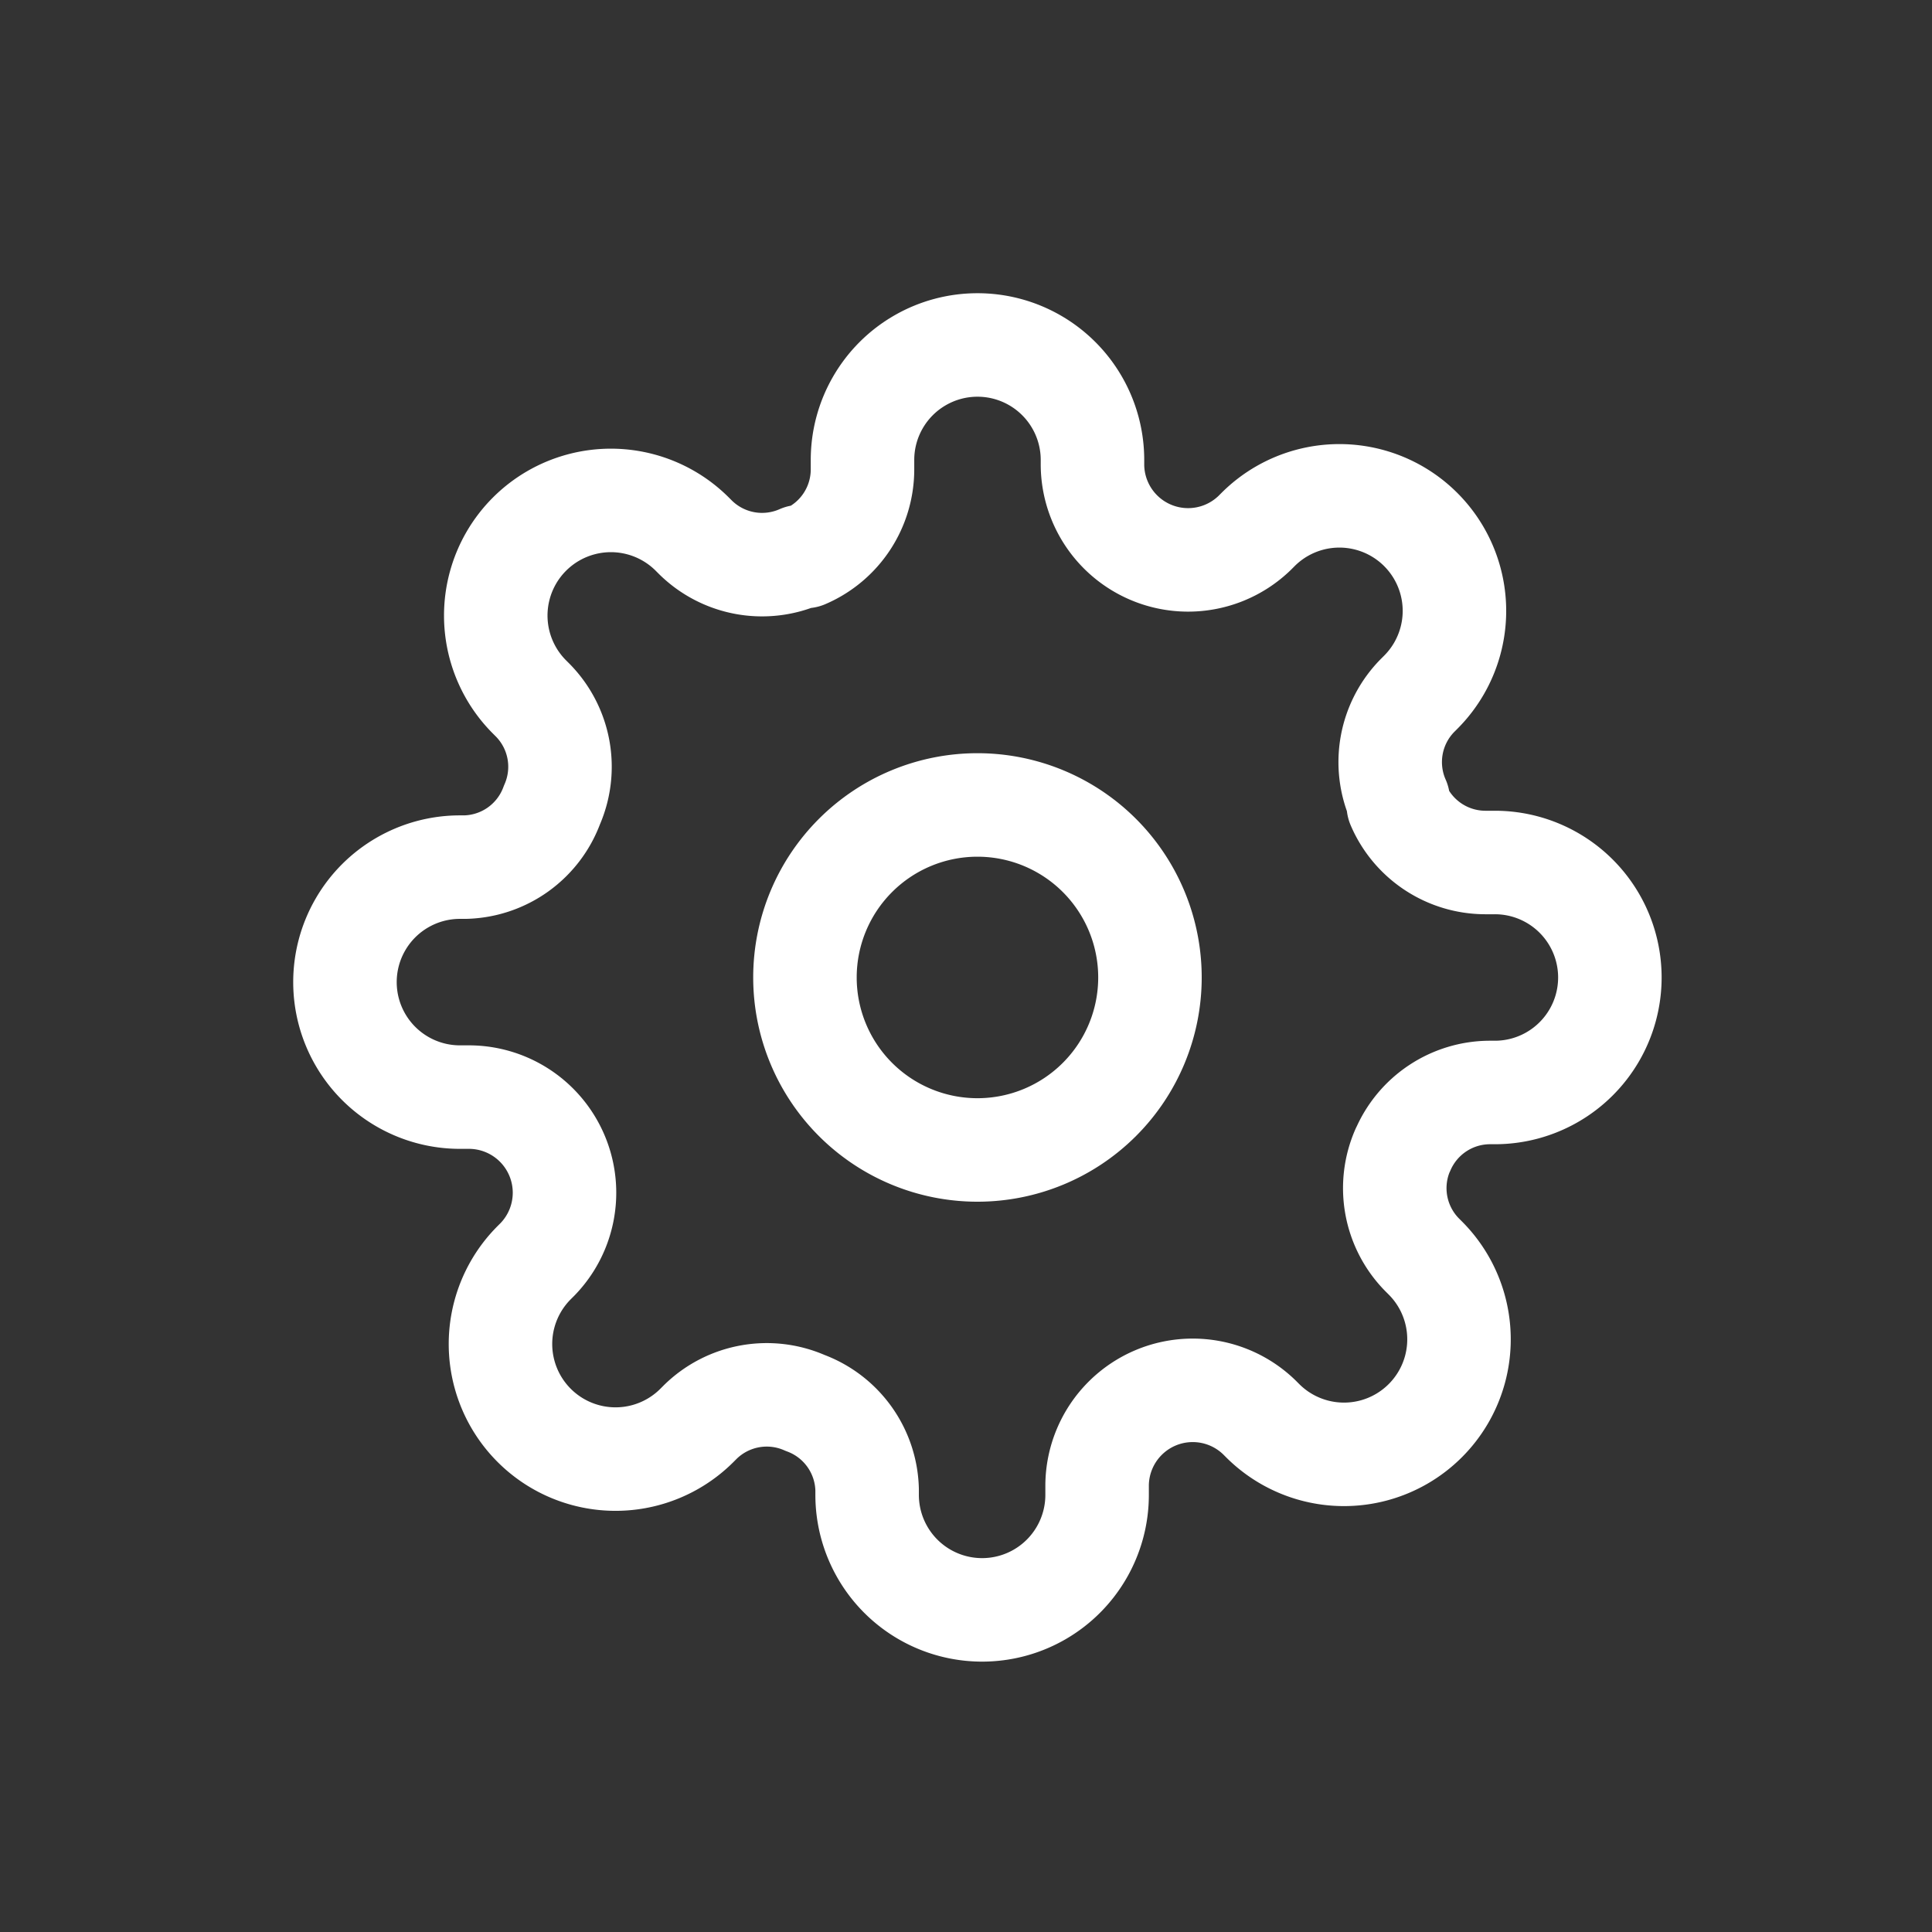 <svg xmlns="http://www.w3.org/2000/svg" width="28" height="28" viewBox="0 0 28 28"><rect x="0" y="0" width="28" height="28" fill="#333333" stroke="none"/><defs><style>.a,.b{fill:none;}.b{stroke:#fff;stroke-linecap:round;stroke-linejoin:round;stroke-width:1.5px;}</style></defs><g transform="translate(-312 -33)"><rect class="a" width="28" height="28" transform="translate(312 33)"/><g transform="translate(315.5 36.5)"><path class="b" d="M18.5,16A2.5,2.5,0,1,1,16,13.5,2.5,2.5,0,0,1,18.5,16Z" transform="translate(-5.334 -5.334)"/><path class="b" d="M16.831,13.165a1.375,1.375,0,0,0,.275,1.516l.05.05A1.667,1.667,0,1,1,14.8,17.09l-.05-.05a1.386,1.386,0,0,0-2.35.983v.142a1.666,1.666,0,0,1-3.333,0V18.09a1.375,1.375,0,0,0-.9-1.258,1.375,1.375,0,0,0-1.516.275l-.05.05A1.667,1.667,0,1,1,4.241,14.8l.05-.05a1.386,1.386,0,0,0-.983-2.35H3.166a1.666,1.666,0,1,1,0-3.333h.075a1.375,1.375,0,0,0,1.258-.9,1.375,1.375,0,0,0-.275-1.516l-.05-.05A1.667,1.667,0,1,1,6.533,4.241l.05.05A1.375,1.375,0,0,0,8.1,4.566h.067A1.375,1.375,0,0,0,9,3.308V3.166a1.666,1.666,0,1,1,3.333,0v.075a1.386,1.386,0,0,0,2.35.983l.05-.05A1.667,1.667,0,1,1,17.09,6.533l-.05.05A1.375,1.375,0,0,0,16.765,8.1v.067A1.375,1.375,0,0,0,18.023,9h.142a1.666,1.666,0,0,1,0,3.333H18.09a1.375,1.375,0,0,0-1.258.833Z" transform="translate(0 0)"/></g></g></svg>